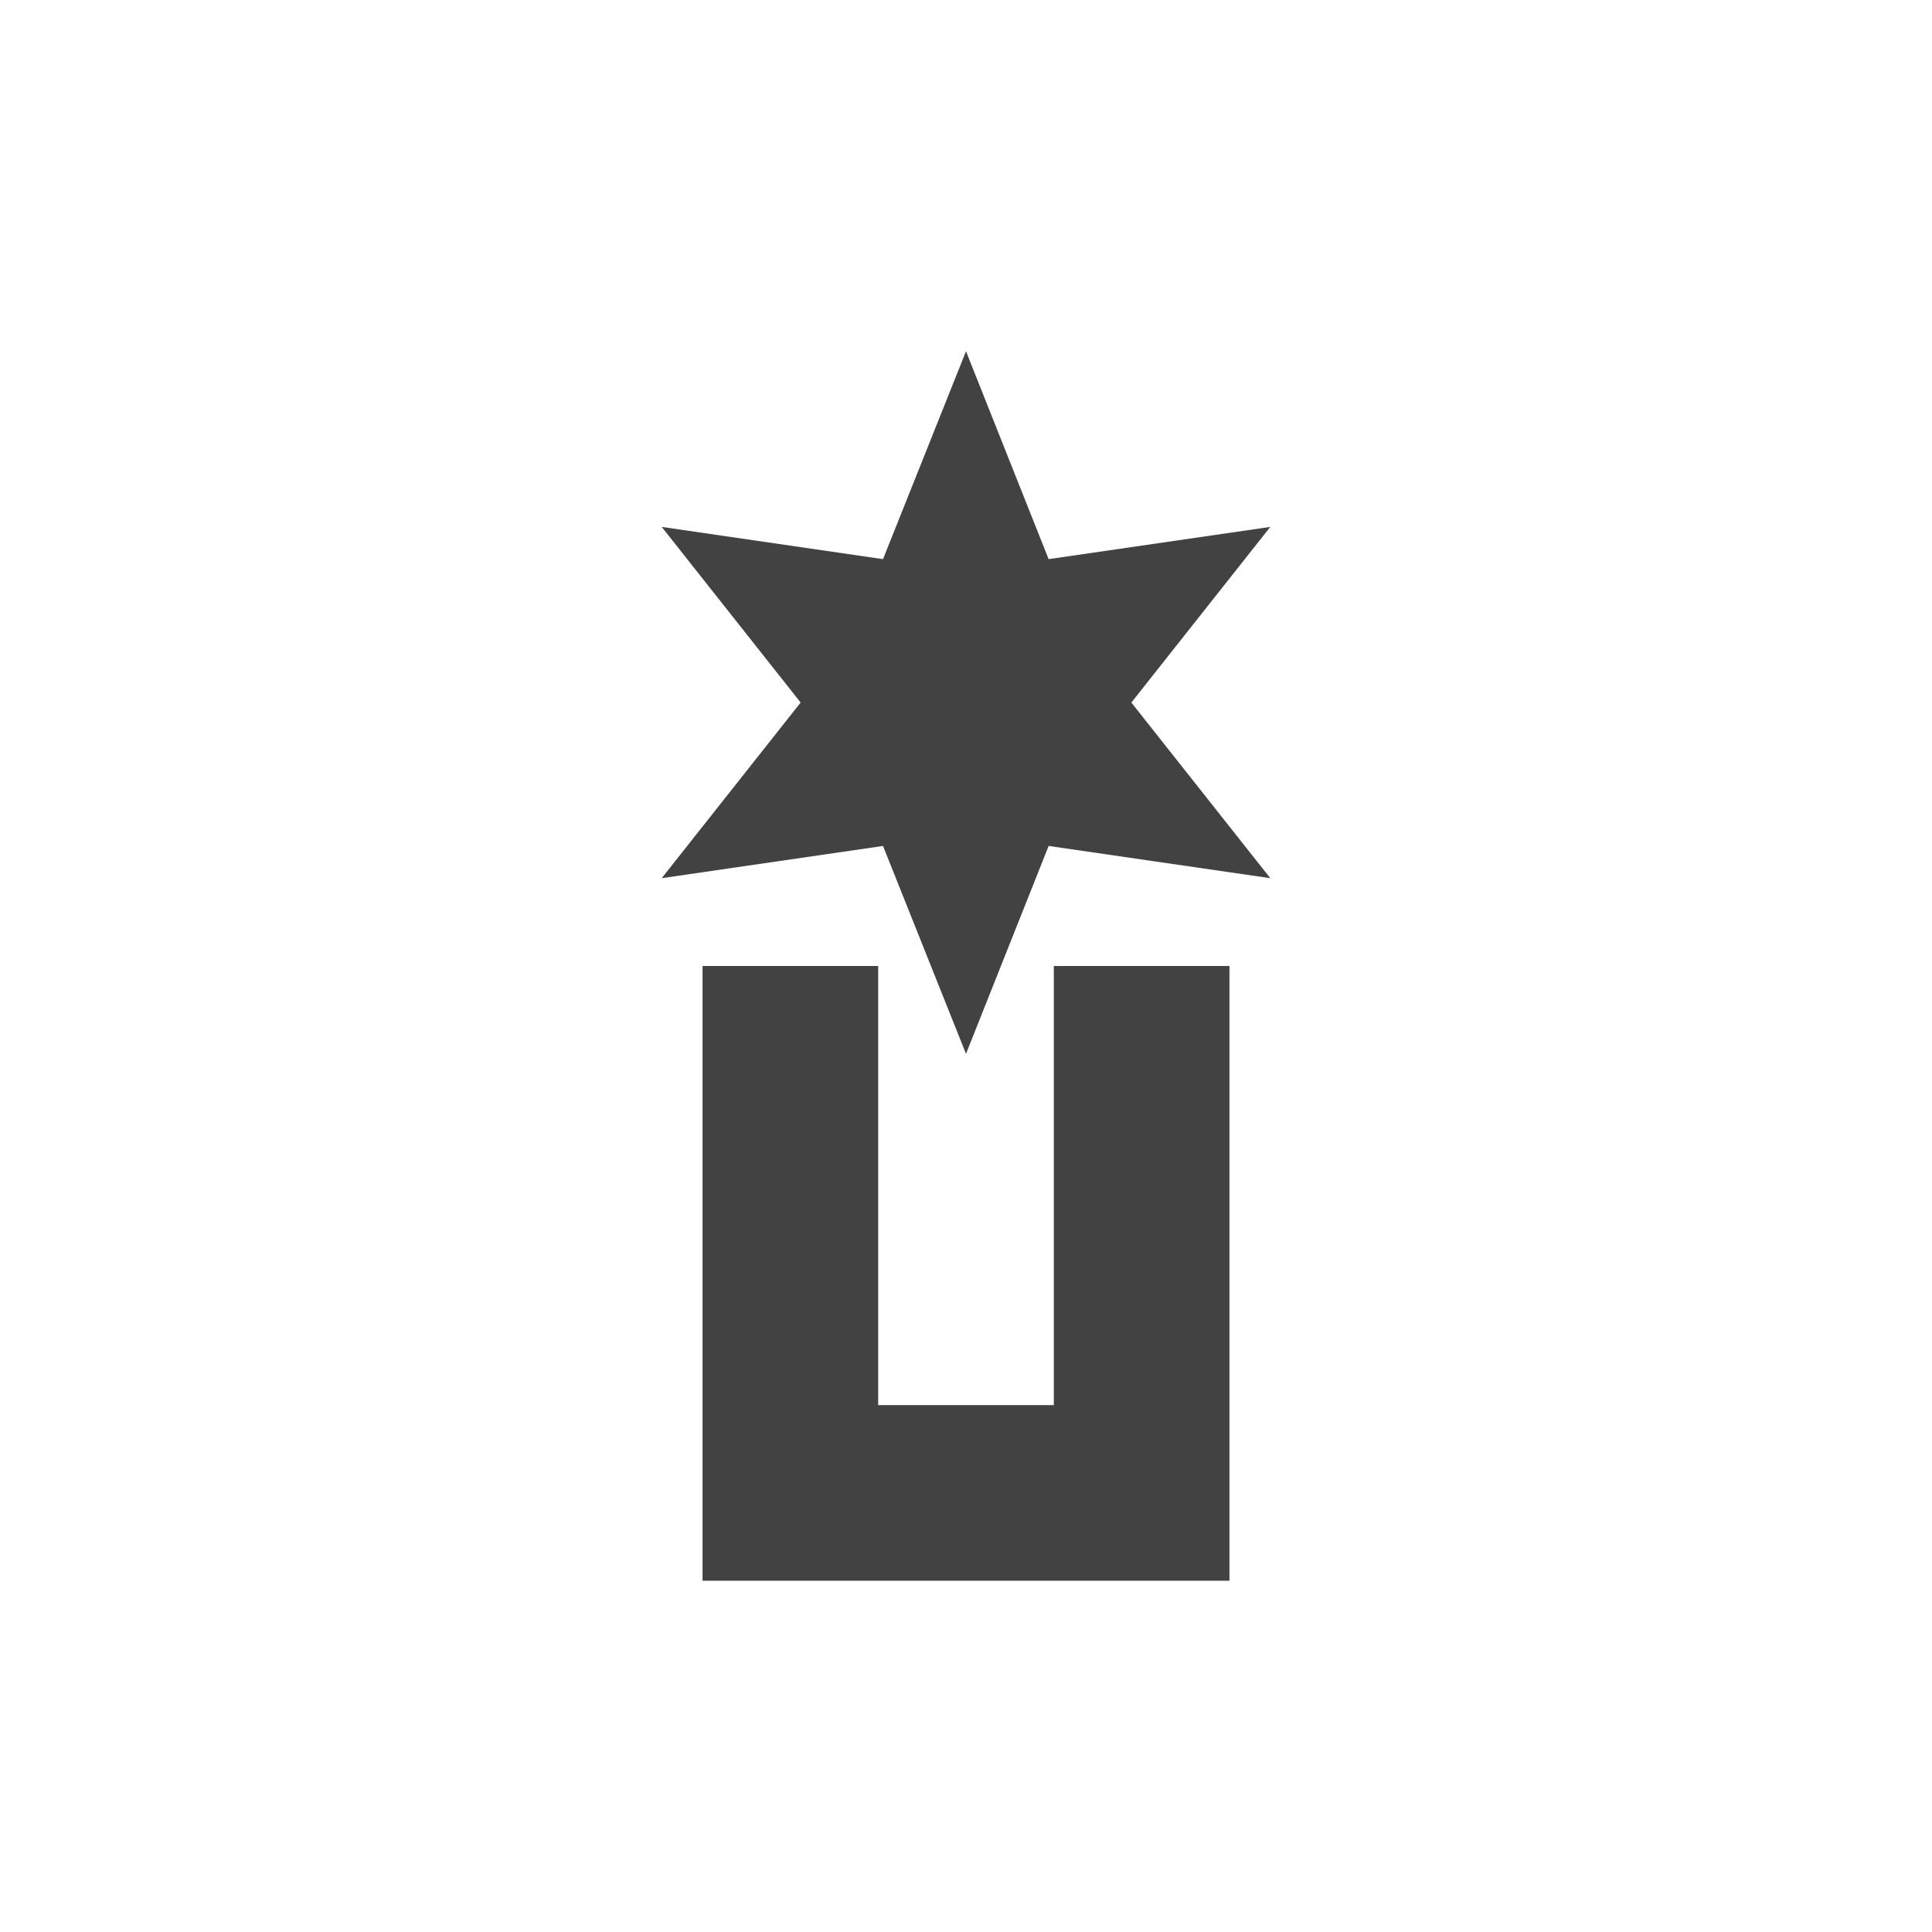 
<svg xmlns="http://www.w3.org/2000/svg" xmlns:xlink="http://www.w3.org/1999/xlink" width="22px" height="22px" viewBox="0 0 22 22" version="1.1">
<g id="surface1">
<defs>
  <style id="current-color-scheme" type="text/css">
   .ColorScheme-Text { color:#424242; } .ColorScheme-Highlight { color:#eeeeee; }
  </style>
 </defs>
<path style="fill:currentColor" class="ColorScheme-Text" d="M 11 4 L 10.055 6.367 L 7.535 6 L 9.117 8 L 7.535 10 L 10.055 9.633 L 11 12 L 11.941 9.633 L 14.465 10 L 12.883 8 L 14.465 6 L 11.941 6.367 Z M 8 11 L 8 18 L 14 18 L 14 11 L 12 11 L 12 16 L 10 16 L 10 11 Z M 8 11 "/>
</g>
</svg>
